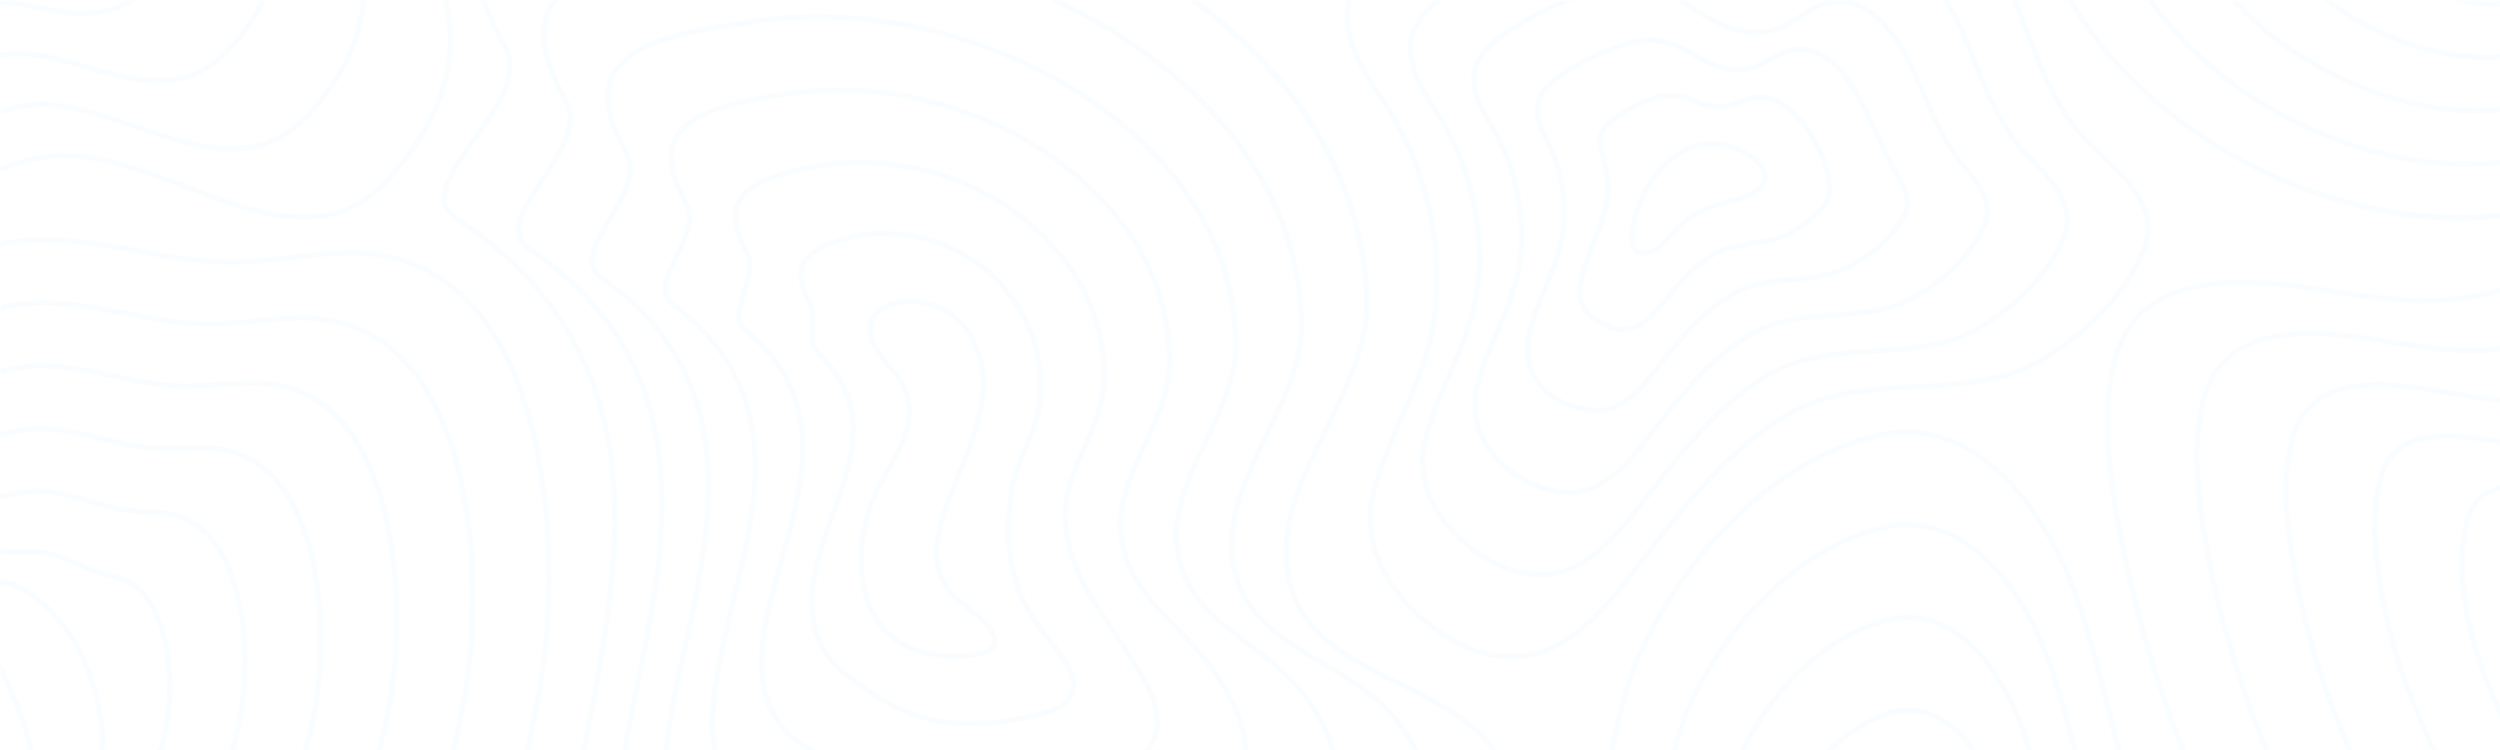<svg xmlns="http://www.w3.org/2000/svg" xmlns:xlink="http://www.w3.org/1999/xlink" width="1000" zoomAndPan="magnify" viewBox="0 0 750 225" height="300" preserveAspectRatio="xMidYMid meet" version="1.0"><defs><filter x="0%" y="0%" width="100%" height="100%" id="bf433beb6a"><feColorMatrix values="0 0 0 0 1 0 0 0 0 1 0 0 0 0 1 0 0 0 1 0" color-interpolation-filters="sRGB"/></filter><mask id="99c02319d8"><g filter="url(#bf433beb6a)"><rect x="-75" width="900" fill="#000000" y="-22.5" height="270" fill-opacity="0.03"/></g></mask><clipPath id="ac9b71ff1c"><path d="M 0 0 L 98 0 L 98 28 L 0 28 Z M 0 0 " clip-rule="nonzero"/></clipPath><clipPath id="6b290caadc"><path d="M 0 0 L 74 0 L 74 11 L 0 11 Z M 0 0 " clip-rule="nonzero"/></clipPath><clipPath id="6910358e2c"><path d="M 691 0 L 750 0 L 750 3 L 691 3 Z M 691 0 " clip-rule="nonzero"/></clipPath><clipPath id="2a75d1e2b4"><path d="M 649 0 L 750 0 L 750 35 L 649 35 Z M 649 0 " clip-rule="nonzero"/></clipPath><clipPath id="4be82bd1e8"><path d="M 737 145 L 750 145 L 750 225 L 737 225 Z M 737 145 " clip-rule="nonzero"/></clipPath><clipPath id="6239ea05fa"><path d="M 670 0 L 750 0 L 750 19 L 670 19 Z M 670 0 " clip-rule="nonzero"/></clipPath><clipPath id="faec6e71c2"><path d="M 422 0 L 621 0 L 621 174 L 422 174 Z M 422 0 " clip-rule="nonzero"/></clipPath><clipPath id="95d89c3c43"><path d="M 403 0 L 646 0 L 646 198 L 403 198 Z M 403 0 " clip-rule="nonzero"/></clipPath><clipPath id="edae7605ef"><path d="M 441 0 L 597 0 L 597 149 L 441 149 Z M 441 0 " clip-rule="nonzero"/></clipPath><clipPath id="ecd6e37bf4"><path d="M 0 0 L 121 0 L 121 46 L 0 46 Z M 0 0 " clip-rule="nonzero"/></clipPath><clipPath id="cd4dae4315"><path d="M 711 129 L 750 129 L 750 225 L 711 225 Z M 711 129 " clip-rule="nonzero"/></clipPath><clipPath id="38bb889161"><path d="M 154 0 L 430 0 L 430 225 L 154 225 Z M 154 0 " clip-rule="nonzero"/></clipPath><clipPath id="b3a370d586"><path d="M 176 4 L 402 4 L 402 225 L 176 225 Z M 176 4 " clip-rule="nonzero"/></clipPath><clipPath id="479ab13aa1"><path d="M 514 212 L 657 212 L 657 225 L 514 225 Z M 514 212 " clip-rule="nonzero"/></clipPath><clipPath id="bc0d9d5fda"><path d="M 198 26 L 375 26 L 375 225 L 198 225 Z M 198 26 " clip-rule="nonzero"/></clipPath><clipPath id="f343d5e353"><path d="M 132 0 L 458 0 L 458 225 L 132 225 Z M 132 0 " clip-rule="nonzero"/></clipPath><clipPath id="42b504eecf"><path d="M 219 47 L 349 47 L 349 225 L 219 225 Z M 219 47 " clip-rule="nonzero"/></clipPath><clipPath id="abde7088d0"><path d="M 489 184 L 684 184 L 684 225 L 489 225 Z M 489 184 " clip-rule="nonzero"/></clipPath><clipPath id="db59555b79"><path d="M 464 156 L 711 156 L 711 225 L 464 225 Z M 464 156 " clip-rule="nonzero"/></clipPath><clipPath id="93111f88ba"><path d="M 440 128 L 738 128 L 738 225 L 440 225 Z M 440 128 " clip-rule="nonzero"/></clipPath><clipPath id="9b067a5b32"><path d="M 0 160 L 52 160 L 52 225 L 0 225 Z M 0 160 " clip-rule="nonzero"/></clipPath><clipPath id="9e48024dbb"><path d="M 685 114 L 750 114 L 750 225 L 685 225 Z M 685 114 " clip-rule="nonzero"/></clipPath><clipPath id="3b4925daca"><path d="M 628 0 L 750 0 L 750 51 L 628 51 Z M 628 0 " clip-rule="nonzero"/></clipPath><clipPath id="2afe7c937f"><path d="M 0 127 L 98 127 L 98 225 L 0 225 Z M 0 127 " clip-rule="nonzero"/></clipPath><clipPath id="489b789a65"><path d="M 631 78 L 750 78 L 750 225 L 631 225 Z M 631 78 " clip-rule="nonzero"/></clipPath><clipPath id="41c4a1f8b5"><path d="M 0 173 L 32 173 L 32 225 L 0 225 Z M 0 173 " clip-rule="nonzero"/></clipPath><clipPath id="0791cb0af9"><path d="M 0 146 L 75 146 L 75 225 L 0 225 Z M 0 146 " clip-rule="nonzero"/></clipPath><clipPath id="1548dc5b94"><path d="M 0 71 L 166 71 L 166 225 L 0 225 Z M 0 71 " clip-rule="nonzero"/></clipPath><clipPath id="732c090b72"><path d="M 0 108 L 120 108 L 120 225 L 0 225 Z M 0 108 " clip-rule="nonzero"/></clipPath><clipPath id="149166752c"><path d="M 0 0 L 143 0 L 143 66 L 0 66 Z M 0 0 " clip-rule="nonzero"/></clipPath><clipPath id="66480df6c2"><path d="M 0 90 L 143 90 L 143 225 L 0 225 Z M 0 90 " clip-rule="nonzero"/></clipPath><clipPath id="e1696995e8"><path d="M 658 98 L 750 98 L 750 225 L 658 225 Z M 658 98 " clip-rule="nonzero"/></clipPath><clipPath id="f328ef75c1"><path d="M 607 0 L 750 0 L 750 67 L 607 67 Z M 607 0 " clip-rule="nonzero"/></clipPath><clipPath id="0f8795da8a"><rect x="0" width="750" y="0" height="225"/></clipPath></defs><g mask="url(#99c02319d8)"><g transform="matrix(1, 0, 0, 1, 0, -0)"><g clip-path="url(#0f8795da8a)"><g clip-path="url(#ac9b71ff1c)"><path fill="#38b6ff" d="M 82.312 -86.359 C 87.766 -96.098 94.363 -107.902 97.621 -120.77 L 95.977 -120.77 C 92.727 -108.227 86.27 -96.676 80.93 -87.133 C 76.738 -79.645 73.43 -73.73 72.688 -69.289 C 71.172 -60.191 74.082 -51.586 77.156 -42.48 C 82.727 -26.004 88.484 -8.977 68.859 13.543 C 56.281 27.988 40.758 23.539 25.746 19.234 C 19.922 17.562 14.418 15.984 9.066 15.441 C 5.789 15.102 2.875 15.203 0.156 15.742 C -5.969 16.961 -11.551 20.047 -17.465 23.309 C -18.797 24.043 -20.16 24.785 -21.539 25.52 L -21.539 27.312 C -19.898 26.453 -18.273 25.566 -16.699 24.699 C -10.898 21.496 -5.418 18.473 0.465 17.301 C 3.027 16.789 5.785 16.699 8.906 17.02 C 14.117 17.547 19.555 19.109 25.309 20.758 C 40.797 25.199 56.812 29.793 70.055 14.582 C 90.277 -8.617 84.105 -26.879 78.66 -42.988 C 75.648 -51.902 72.801 -60.32 74.254 -69.031 C 74.949 -73.199 78.363 -79.297 82.312 -86.359 " fill-opacity="1" fill-rule="nonzero"/></g><g clip-path="url(#6b290caadc)"><path fill="#38b6ff" d="M 60.184 -85.508 C 65.5 -94.98 72.383 -107.25 73.91 -120.77 L 72.32 -120.77 C 70.77 -107.625 63.957 -95.477 58.801 -86.285 C 55.688 -80.73 52.996 -75.938 52.219 -72.336 C 50.68 -65.211 52.332 -58.363 54.082 -51.109 C 57.305 -37.766 60.637 -23.965 44.941 -5.91 C 34.609 5.992 22.566 3.645 10.914 1.371 C 6.652 0.539 2.633 -0.246 -1.152 -0.277 C -3.52 -0.301 -5.637 -0.016 -7.602 0.594 C -12.004 1.973 -16.113 4.723 -20.465 7.629 C -20.816 7.863 -21.18 8.105 -21.539 8.344 L -21.539 10.246 C -20.879 9.812 -20.223 9.379 -19.582 8.945 C -15.328 6.105 -11.312 3.422 -7.129 2.109 C -5.324 1.547 -3.383 1.285 -1.168 1.309 C 2.473 1.34 6.426 2.113 10.609 2.926 C 22.141 5.172 35.207 7.723 46.137 -4.871 C 62.371 -23.543 58.789 -38.387 55.625 -51.484 C 53.918 -58.555 52.305 -65.23 53.77 -72.004 C 54.496 -75.371 57.133 -80.07 60.184 -85.508 " fill-opacity="1" fill-rule="nonzero"/></g><g clip-path="url(#6910358e2c)"><path fill="#38b6ff" d="M 727.91 -96.523 C 724.664 -93.562 721.035 -90.754 717.188 -87.789 C 704.961 -78.352 692.32 -68.59 691.348 -52.824 C 690.629 -41.113 694.668 -29.664 703.031 -19.711 C 712.508 -8.43 730.125 0.68 744.926 1.953 C 746.176 2.066 747.406 2.117 748.605 2.117 C 756.207 2.117 762.734 -0.031 767.656 -4.176 C 769.027 -5.328 770.297 -6.484 771.523 -7.594 C 771.523 -7.598 771.527 -7.598 771.527 -7.602 L 771.527 -9.738 C 771.172 -9.418 770.82 -9.098 770.457 -8.773 C 769.238 -7.664 767.98 -6.523 766.637 -5.387 C 761.27 -0.867 753.805 1.129 745.062 0.375 C 730.641 -0.867 713.477 -9.746 704.246 -20.73 C 696.145 -30.367 692.238 -41.43 692.93 -52.723 C 693.859 -67.777 706.211 -77.309 718.16 -86.531 C 722.031 -89.523 725.688 -92.348 728.98 -95.355 C 737.801 -103.418 743.703 -111.898 749.082 -120.77 L 747.219 -120.77 C 742.039 -112.301 736.305 -104.199 727.91 -96.523 " fill-opacity="1" fill-rule="nonzero"/></g><g clip-path="url(#2a75d1e2b4)"><path fill="#38b6ff" d="M 649.75 -45.367 C 650.41 -27.48 658.449 -10.336 672.996 4.219 C 689.926 21.145 717.598 34.066 743.004 34.066 C 752.66 34.062 761.988 32.199 770.27 27.973 C 770.695 27.762 771.109 27.535 771.527 27.312 L 771.527 25.52 C 770.871 25.867 770.215 26.223 769.555 26.562 C 761.473 30.68 752.375 32.5 742.945 32.5 C 718.012 32.5 690.785 19.762 674.121 3.098 C 659.855 -11.168 651.98 -27.945 651.336 -45.43 C 650.465 -68.902 668.496 -83.082 685.93 -96.793 C 692.488 -101.949 699.273 -107.281 704.746 -112.949 C 707.195 -115.484 709.492 -118.102 711.676 -120.77 L 709.617 -120.77 C 707.707 -118.48 705.711 -116.23 703.605 -114.051 C 698.203 -108.461 691.766 -103.398 684.949 -98.035 C 667.203 -84.082 648.852 -69.652 649.75 -45.367 " fill-opacity="1" fill-rule="nonzero"/></g><g clip-path="url(#4be82bd1e8)"><path fill="#38b6ff" d="M 741.133 151.891 C 737.738 158.492 737.672 166.809 737.91 172.492 C 738.543 187.387 743.777 204.09 753.465 222.145 C 759.059 232.57 765.211 242.656 771.527 251.789 L 771.527 248.984 C 765.703 240.41 760.043 231.051 754.859 221.395 C 745.289 203.555 740.117 187.078 739.496 172.422 C 739.262 166.922 739.32 158.887 742.539 152.613 C 744.805 148.207 749.531 146.855 754.758 146.855 C 759.953 146.855 765.648 148.191 769.906 149.195 C 770.441 149.316 770.984 149.441 771.527 149.559 L 771.527 147.938 C 771.109 147.84 770.688 147.746 770.27 147.648 C 761.27 145.535 746.207 142.004 741.133 151.891 " fill-opacity="1" fill-rule="nonzero"/></g><g clip-path="url(#6239ea05fa)"><path fill="#38b6ff" d="M 670.547 -49.09 C 670.535 -34.285 676.578 -19.984 688.016 -7.742 C 697.578 2.492 712.066 11.086 726.77 15.246 C 733.355 17.109 739.715 18.039 745.66 18.039 C 754.527 18.039 762.492 15.98 768.949 11.914 C 769.828 11.363 770.684 10.805 771.527 10.246 L 771.527 8.344 C 770.41 9.086 769.27 9.84 768.105 10.57 C 757.699 17.121 743.172 18.238 727.203 13.723 C 712.766 9.633 698.551 1.207 689.176 -8.824 C 678.016 -20.773 672.121 -34.695 672.133 -49.082 C 672.148 -68.332 687.312 -80.176 701.977 -91.629 C 707.359 -95.84 712.453 -99.812 716.863 -104.156 C 722.227 -109.43 726.75 -115.031 730.809 -120.77 L 728.887 -120.77 C 725.055 -115.43 720.801 -110.258 715.75 -105.285 C 711.402 -101.008 706.348 -97.062 700.996 -92.879 C 686.035 -81.191 670.562 -69.105 670.547 -49.09 " fill-opacity="1" fill-rule="nonzero"/></g><g clip-path="url(#faec6e71c2)"><path fill="#38b6ff" d="M 433.93 37.074 C 433.055 35.57 432.125 34.078 431.223 32.633 C 429.414 29.73 427.543 26.73 426.125 23.578 C 419.465 8.805 429.016 1.672 442.188 -6.125 C 451.016 -11.348 460.398 -15.391 470.082 -18.137 C 474.363 -19.352 478.434 -19.965 482.363 -19.965 C 490.594 -19.965 498.188 -17.285 505.656 -11.844 C 517.008 -3.586 530.406 3.871 543.688 -3.41 C 545.672 -4.5 547.52 -5.824 549.301 -7.105 C 551.848 -8.938 554.254 -10.668 557.047 -11.789 C 564.098 -14.629 570.789 -13.062 576.926 -7.133 C 582.551 -1.691 586.508 6.207 588.84 11.883 C 589.621 13.77 590.402 15.715 591.156 17.598 C 593.801 24.191 596.535 31.016 600.156 37.125 C 601.859 40.02 603.559 42.477 605.355 44.625 C 606.801 46.355 608.367 47.973 609.887 49.539 C 611.516 51.219 613.203 52.961 614.684 54.797 C 619.328 60.559 620.543 65.875 618.402 71.055 C 614.188 81.234 604.242 91.613 592.445 98.148 C 584.07 102.797 574.859 103.723 565.367 104.328 C 564.359 104.391 563.352 104.453 562.344 104.512 C 551.395 105.168 540.066 105.84 530.051 111.809 C 516.086 120.133 505.711 132.707 495.441 145.949 C 494.73 146.859 494.012 147.805 493.277 148.762 L 492.383 149.93 C 484.734 159.906 477 169.039 466.504 171.172 C 459.348 172.629 452.512 170.172 448.039 167.855 C 435.844 161.535 424.477 147.742 428.328 132.398 C 430.094 125.402 432.91 118.84 435.633 112.496 C 439.473 103.555 443.441 94.309 444.297 84.016 C 445.648 67.633 441.969 50.961 433.93 37.074 Z M 434.172 111.867 C 431.426 118.273 428.582 124.895 426.793 132.008 C 422.727 148.195 434.574 162.664 447.312 169.266 C 451.023 171.188 456.289 173.195 462.09 173.195 C 463.637 173.195 465.219 173.055 466.816 172.73 C 477.852 170.488 485.805 161.121 493.645 150.891 L 494.539 149.727 C 495.27 148.77 495.988 147.828 496.695 146.918 C 506.867 133.805 517.137 121.355 530.863 113.172 C 540.547 107.406 551.672 106.738 562.441 106.098 C 563.445 106.035 564.457 105.977 565.465 105.914 C 575.145 105.297 584.551 104.344 593.215 99.535 C 602.691 94.285 614.676 84.203 619.867 71.66 C 622.219 65.977 620.891 59.965 615.918 53.801 C 614.395 51.91 612.68 50.141 611.023 48.43 C 609.527 46.887 607.98 45.293 606.574 43.605 C 604.832 41.523 603.184 39.141 601.523 36.32 C 597.961 30.309 595.25 23.547 592.629 17.008 C 591.875 15.121 591.094 13.172 590.305 11.277 C 586.262 1.43 574.867 -20.672 556.453 -13.262 C 553.484 -12.066 550.887 -10.199 548.379 -8.395 C 546.629 -7.141 544.824 -5.844 542.926 -4.805 C 530.422 2.059 517.539 -5.16 506.59 -13.125 C 495.125 -21.477 483.387 -23.555 469.652 -19.664 C 459.836 -16.883 450.324 -12.781 441.379 -7.488 C 430.477 -1.035 416.906 6.992 424.676 24.227 C 426.145 27.477 428.043 30.523 429.879 33.469 C 430.77 34.906 431.695 36.387 432.555 37.871 C 440.434 51.477 444.043 67.816 442.715 83.887 C 441.883 93.918 438.137 102.637 434.172 111.867 " fill-opacity="1" fill-rule="nonzero"/></g><g clip-path="url(#95d89c3c43)"><path fill="#38b6ff" d="M 417.906 33.434 C 416.789 31.594 415.59 29.762 414.434 27.988 C 412.105 24.43 409.699 20.75 407.867 16.867 C 399.23 -1.43 410.988 -10.191 427.262 -19.746 C 438.094 -26.113 449.613 -31.012 461.504 -34.312 C 466.598 -35.727 471.453 -36.438 476.137 -36.438 C 486.438 -36.438 495.902 -32.992 505.191 -25.98 C 514.609 -18.867 526.121 -11.617 537.906 -11.617 C 542.422 -11.617 546.98 -12.68 551.473 -15.223 C 553.895 -16.594 556.125 -18.312 558.293 -19.973 C 561.098 -22.125 563.992 -24.344 567.238 -25.742 C 572.578 -28.039 577.758 -28.164 582.637 -26.102 C 594.055 -21.27 601.363 -5.859 604.703 2.898 C 605.285 4.43 605.863 5.98 606.441 7.523 C 609.688 16.203 613.043 25.172 617.984 33.121 C 620.039 36.434 622.207 39.324 624.605 41.949 C 626.504 44.031 628.586 45.969 630.602 47.848 C 632.723 49.824 634.914 51.871 636.863 54.055 C 643.031 60.957 644.941 67.691 642.539 74.066 C 636.906 89.023 622.762 101.207 611.406 107.617 C 600.148 113.965 587.16 114.625 574.602 115.254 C 561.379 115.926 547.699 116.613 535.641 123.801 C 518.859 133.789 506.289 149.129 493.828 165.289 C 493.031 166.328 492.215 167.398 491.387 168.488 C 483.027 179.48 472.621 193.164 458.543 195.801 C 451.367 197.141 443.352 195.523 435.969 191.246 C 421.105 182.637 408.172 165.988 412.777 148.203 C 414.852 140.191 418.098 132.734 421.242 125.52 C 425.902 114.832 430.715 103.777 431.637 90.938 C 433.078 70.82 428.203 50.398 417.906 33.434 Z M 419.789 124.887 C 416.617 132.16 413.348 139.676 411.242 147.805 C 406.43 166.398 419.797 183.711 435.172 192.617 C 441.105 196.055 447.445 197.844 453.492 197.844 C 455.309 197.844 457.094 197.684 458.832 197.355 C 473.512 194.613 484.125 180.66 492.645 169.449 C 493.473 168.359 494.289 167.293 495.086 166.258 C 507.449 150.223 519.914 135.012 536.453 125.164 C 548.176 118.176 561.648 117.5 574.68 116.84 C 587.426 116.199 600.602 115.535 612.18 109 C 623.785 102.449 638.242 89.98 644.027 74.629 C 646.652 67.652 644.641 60.375 638.047 52.996 C 636.047 50.758 633.828 48.691 631.684 46.688 C 629.688 44.832 627.629 42.914 625.773 40.883 C 623.441 38.324 621.336 35.512 619.332 32.285 C 614.477 24.465 611.145 15.57 607.93 6.969 C 607.348 5.418 606.77 3.871 606.18 2.336 C 602.754 -6.66 595.219 -22.5 583.254 -27.562 C 577.965 -29.797 572.363 -29.68 566.613 -27.199 C 563.184 -25.723 560.207 -23.441 557.324 -21.227 C 555.207 -19.602 553.016 -17.922 550.691 -16.602 C 535.355 -7.926 519.57 -17.113 506.148 -27.246 C 492.207 -37.77 477.883 -40.504 461.078 -35.84 C 449.055 -32.504 437.41 -27.555 426.457 -21.117 C 413.105 -13.277 396.492 -3.52 406.434 17.547 C 408.312 21.527 410.75 25.254 413.105 28.859 C 414.258 30.621 415.445 32.441 416.551 34.262 C 426.68 50.945 431.473 71.035 430.055 90.824 C 429.152 103.395 424.605 113.832 419.789 124.887 " fill-opacity="1" fill-rule="nonzero"/></g><g clip-path="url(#edae7605ef)"><path fill="#38b6ff" d="M 449.953 40.723 C 449.328 39.559 448.664 38.402 448.02 37.281 C 446.727 35.039 445.391 32.711 444.383 30.293 C 439.699 19.039 447.035 13.535 457.113 7.504 C 463.934 3.418 471.184 0.23 478.664 -1.969 C 482.129 -2.98 485.43 -3.488 488.609 -3.488 C 494.762 -3.488 500.48 -1.578 506.125 2.297 C 515 8.375 525.473 13.848 535.902 8.406 C 537.422 7.613 538.863 6.676 540.254 5.773 C 542.43 4.355 544.488 3.016 546.844 2.164 C 559.902 -2.555 568.824 11.859 572.98 20.871 C 574.023 23.129 575.039 25.461 576.016 27.719 C 577.977 32.223 580.004 36.879 582.324 41.129 C 583.359 43.02 584.613 45.227 586.098 47.281 C 587.062 48.621 588.098 49.883 589.09 51.102 C 590.309 52.59 591.457 53.996 592.484 55.512 C 595.574 60.094 596.141 64.066 594.266 68.023 C 590.555 75.867 582.594 83.781 573.492 88.684 C 566.945 92.219 559.699 93.027 552.238 93.602 C 551.523 93.656 550.809 93.707 550.102 93.762 C 541.41 94.406 532.43 95.066 524.465 99.824 C 513.312 106.477 504.809 116.699 497.055 126.598 C 496.445 127.375 495.824 128.18 495.199 128.996 L 494.637 129.727 C 489.805 135.984 483.18 144.559 474.453 146.555 C 470.262 147.512 465.562 146.828 460.09 144.461 C 450.098 140.129 440.762 129.559 443.883 116.582 C 445.336 110.586 447.73 104.891 450.047 99.383 C 453.195 91.898 456.168 84.828 456.953 77.098 C 458.219 64.449 455.734 51.527 449.953 40.723 Z M 448.586 98.77 C 446.242 104.332 443.824 110.086 442.344 116.215 C 439.004 130.078 448.875 141.328 459.465 145.914 C 463.543 147.684 467.246 148.559 470.66 148.559 C 472.09 148.559 473.469 148.406 474.805 148.102 C 484.09 145.977 490.91 137.148 495.891 130.695 L 496.457 129.961 C 497.082 129.152 497.699 128.352 498.301 127.578 C 505.965 117.797 514.359 107.699 525.277 101.188 C 532.922 96.621 541.715 95.973 550.215 95.348 C 550.93 95.289 551.645 95.238 552.359 95.184 C 560 94.598 567.426 93.762 574.246 90.078 C 583.629 85.027 591.852 76.836 595.699 68.703 C 597.805 64.25 597.188 59.645 593.797 54.625 C 592.734 53.047 591.508 51.547 590.32 50.098 C 589.336 48.895 588.32 47.652 587.383 46.355 C 585.949 44.371 584.727 42.215 583.719 40.371 C 581.43 36.184 579.422 31.559 577.473 27.086 C 576.488 24.82 575.469 22.477 574.422 20.207 C 570.039 10.703 560.551 -4.477 546.309 0.672 C 543.777 1.59 541.547 3.039 539.391 4.441 C 538.027 5.324 536.621 6.242 535.172 7 C 525.488 12.051 515.508 6.801 507.02 0.996 C 498.039 -5.184 488.887 -6.609 478.219 -3.488 C 470.609 -1.254 463.234 1.984 456.301 6.145 C 447.852 11.199 437.336 17.492 442.922 30.898 C 443.969 33.418 445.328 35.785 446.645 38.074 C 447.281 39.18 447.941 40.332 448.551 41.473 C 454.188 52.004 456.613 64.598 455.375 76.938 C 454.613 84.438 451.688 91.395 448.586 98.77 " fill-opacity="1" fill-rule="nonzero"/></g><g clip-path="url(#ecd6e37bf4)"><path fill="#38b6ff" d="M 104.426 -87.246 C 109.844 -96.98 116.199 -108.414 120.426 -120.77 L 118.738 -120.77 C 114.555 -108.719 108.34 -97.547 103.039 -88.016 C 97.914 -78.797 93.863 -71.512 93.16 -66.25 C 91.691 -55.199 95.859 -44.855 100.273 -33.906 C 108.176 -14.293 116.352 5.996 92.777 32.996 C 77.988 49.949 59.066 43.473 40.766 37.207 C 33.629 34.758 26.246 32.234 19.254 31.16 C 15.074 30.512 11.355 30.43 7.879 30.906 C 0.172 31.953 -7.098 35.465 -14.125 38.855 C -16.543 40.02 -19.039 41.223 -21.539 42.32 L -21.539 44.055 C -21.512 44.043 -21.484 44.035 -21.453 44.02 C -18.746 42.844 -16.047 41.543 -13.438 40.281 C -6.199 36.793 0.633 33.496 8.094 32.477 C 11.414 32.023 14.984 32.102 19.012 32.727 C 25.867 33.781 33.18 36.281 40.25 38.707 C 50.027 42.055 59.977 45.461 69.453 45.461 C 78.199 45.461 86.543 42.559 93.977 34.043 C 104.797 21.641 110.004 9.434 109.895 -3.289 C 109.801 -14.508 105.707 -24.668 101.746 -34.5 C 97.414 -45.25 93.32 -55.406 94.734 -66.039 C 95.395 -71.004 99.578 -78.531 104.426 -87.246 " fill-opacity="1" fill-rule="nonzero"/></g><path fill="#38b6ff" d="M 494.805 56.664 C 498.762 50.801 503.938 44.699 512.293 43.914 C 518.824 43.305 527.715 47.777 528.691 52.176 C 529.402 55.371 525.59 57.457 522.266 58.641 C 520.762 59.18 519.164 59.598 517.625 60 C 515.988 60.426 514.301 60.871 512.672 61.461 C 508.363 63.035 504.469 65.672 501.414 69.086 C 501.051 69.492 500.699 69.906 500.348 70.328 C 498.934 71.992 497.605 73.562 495.781 74.336 C 493.488 75.301 491.938 75.309 491.156 74.359 C 488.59 71.246 493.141 59.125 494.805 56.664 Z M 492.848 76.652 C 493.859 76.652 495.039 76.367 496.395 75.797 C 498.574 74.875 500.09 73.086 501.559 71.352 C 501.902 70.945 502.246 70.539 502.594 70.145 C 505.477 66.922 509.148 64.434 513.215 62.953 C 514.777 62.387 516.426 61.953 518.027 61.531 C 519.602 61.125 521.23 60.695 522.801 60.137 C 529.91 57.598 530.77 54.215 530.238 51.828 C 528.984 46.18 518.98 41.691 512.148 42.336 C 503.125 43.184 497.652 49.609 493.488 55.781 C 492.043 57.918 486.469 71.16 489.93 75.367 C 490.637 76.223 491.609 76.652 492.848 76.652 " fill-opacity="1" fill-rule="nonzero"/><path fill="#38b6ff" d="M 474.996 84.945 C 475.863 80.602 477.637 76.133 479.207 72.191 C 480.496 68.949 481.719 65.879 482.262 63.316 C 483.348 58.211 483.27 52.82 482.043 48.145 C 481.926 47.688 481.797 47.234 481.672 46.781 C 481.387 45.781 481.125 44.84 480.93 43.836 C 480.09 39.559 483.172 37.191 486.984 34.75 C 489.836 32.914 492.82 31.438 495.859 30.367 C 497.77 29.691 499.574 29.355 501.332 29.355 C 503.309 29.355 505.227 29.785 507.16 30.629 C 511.25 32.434 515.676 33.852 520.281 32.055 L 520.883 31.82 C 522.711 31.098 524.445 30.422 526.363 30.09 C 532.73 28.996 538.012 34.289 541.316 38.922 C 543.617 42.148 545.457 45.652 546.637 49.055 C 547 50.105 547.234 51.148 547.457 52.16 L 547.512 52.395 C 547.867 53.961 548.027 55.27 548.035 56.621 C 548.043 58.145 547.812 59.836 546.078 61.867 C 543.398 65.02 539.484 67.961 535.609 69.734 C 532.504 71.152 529.172 71.66 525.945 72.152 L 525.84 72.168 C 521.605 72.816 517.227 73.484 513.289 75.848 C 507.965 79.043 503.73 83.734 500.285 87.902 C 499.91 88.363 499.527 88.84 499.141 89.316 L 498.969 89.527 C 496.523 92.57 493.75 96.02 490.285 97.336 C 488.699 97.938 486.371 98.492 484.262 97.699 C 476.27 94.688 473.758 91.23 474.996 84.945 Z M 483.703 99.18 C 484.648 99.535 485.613 99.676 486.547 99.676 C 488.16 99.676 489.684 99.258 490.852 98.816 C 494.719 97.348 497.637 93.719 500.207 90.52 L 500.375 90.312 C 500.758 89.84 501.137 89.367 501.512 88.914 C 504.867 84.848 508.988 80.281 514.105 77.207 C 517.773 75.004 521.812 74.387 526.082 73.734 L 526.18 73.719 C 529.359 73.238 532.961 72.688 536.273 71.172 C 540.344 69.312 544.465 66.215 547.289 62.895 C 549.359 60.461 549.629 58.352 549.621 56.609 C 549.613 55.141 549.438 53.734 549.059 52.043 L 549.008 51.809 C 548.77 50.758 548.527 49.668 548.133 48.535 C 546.906 44.992 544.996 41.348 542.605 38.004 C 537.488 30.824 531.781 27.551 526.094 28.531 C 524.016 28.887 522.129 29.629 520.301 30.344 L 519.707 30.578 C 515.637 32.164 511.582 30.84 507.797 29.18 C 503.805 27.422 499.723 27.32 495.332 28.871 C 492.176 29.98 489.078 31.512 486.125 33.418 C 481.98 36.07 478.348 38.891 479.375 44.141 C 479.582 45.203 479.867 46.223 480.145 47.211 C 480.266 47.652 480.391 48.098 480.508 48.551 C 481.676 52.988 481.746 58.117 480.711 62.988 C 480.195 65.418 478.996 68.426 477.734 71.605 C 476.137 75.609 474.336 80.152 473.438 84.641 C 471.723 93.375 477.355 96.789 483.703 99.18 " fill-opacity="1" fill-rule="nonzero"/><path fill="#38b6ff" d="M 459.441 100.77 C 460.586 95.695 462.59 90.805 464.527 86.074 C 466.785 80.562 468.918 75.355 469.609 70.188 C 470.789 61.281 469.5 52.125 465.988 44.395 C 465.613 43.574 465.215 42.758 464.828 41.973 C 464.051 40.379 463.25 38.73 462.648 37.027 C 459.91 29.289 465.047 25.406 472.043 21.129 C 476.863 18.18 481.98 15.848 487.254 14.203 C 489.914 13.383 492.441 12.965 494.883 12.965 C 498.961 12.965 502.793 14.121 506.613 16.453 C 512.992 20.348 520.531 23.844 528.109 20.227 C 529.113 19.746 530.082 19.211 531.023 18.695 C 532.887 17.676 534.645 16.715 536.629 16.125 C 545.91 13.379 552.902 22.09 557.133 29.879 C 559.086 33.465 560.812 37.211 562.488 40.824 C 563.164 42.281 563.824 43.715 564.488 45.113 C 564.684 45.523 564.879 45.941 565.07 46.348 C 565.652 47.59 566.203 48.77 566.816 49.898 C 567.254 50.699 567.699 51.469 568.129 52.207 C 568.914 53.555 569.652 54.832 570.266 56.172 C 571.797 59.562 571.766 62.195 570.148 64.977 C 566.949 70.473 560.969 75.926 554.539 79.211 C 549.824 81.641 544.758 82.309 539.102 82.875 L 537.891 82.992 C 531.457 83.633 524.809 84.289 518.879 87.836 C 510.527 92.828 504.066 100.48 498.668 107.258 C 498.145 107.914 497.609 108.594 497.07 109.289 L 496.887 109.523 C 493.141 114.312 488.48 120.266 482.387 121.938 C 478.949 122.879 475.418 122.07 472.113 121.059 C 462.473 118.09 457.379 109.938 459.441 100.77 Z M 471.645 122.57 C 474.051 123.309 476.574 123.941 479.148 123.941 C 480.359 123.941 481.582 123.801 482.809 123.469 C 489.406 121.66 494.246 115.473 498.133 110.5 L 498.32 110.262 C 498.859 109.574 499.387 108.898 499.91 108.246 C 505.219 101.574 511.566 94.051 519.688 89.195 C 525.316 85.832 531.789 85.195 538.051 84.574 L 539.258 84.453 C 544.867 83.891 550.309 83.176 555.266 80.621 C 562.047 77.156 568.121 71.605 571.52 65.773 C 573.934 61.633 572.887 58.117 571.707 55.52 C 571.066 54.102 570.309 52.797 569.504 51.41 C 569.078 50.68 568.637 49.922 568.211 49.137 C 567.617 48.051 567.074 46.895 566.504 45.676 C 566.312 45.262 566.117 44.848 565.922 44.43 C 565.258 43.043 564.598 41.609 563.926 40.16 C 562.242 36.52 560.5 32.758 558.527 29.121 C 552.059 17.211 544.328 12.195 536.18 14.602 C 534.031 15.238 532.113 16.289 530.262 17.305 C 529.34 17.812 528.387 18.336 527.422 18.797 C 520.531 22.086 513.453 18.773 507.438 15.098 C 500.918 11.117 494.355 10.348 486.785 12.688 C 481.387 14.371 476.145 16.758 471.219 19.777 C 463.863 24.27 458.027 28.707 461.152 37.559 C 461.785 39.344 462.609 41.031 463.406 42.664 C 463.789 43.445 464.18 44.254 464.543 45.055 C 467.934 52.512 469.18 61.367 468.039 69.98 C 467.371 74.941 465.277 80.059 463.062 85.473 C 461.098 90.262 459.066 95.219 457.891 100.422 C 455.672 110.289 461.332 119.398 471.645 122.57 " fill-opacity="1" fill-rule="nonzero"/><g clip-path="url(#cd4dae4315)"><path fill="#38b6ff" d="M 754.004 132.594 L 753.266 132.449 C 740.078 129.852 720.152 125.93 714.344 140.609 C 710.625 150.016 711.406 161.469 712.66 171.43 C 715.379 193.059 723.602 216.066 737.109 239.797 C 746.98 257.148 757.023 271.52 766.961 282.52 C 768.477 284.195 769.996 285.805 771.527 287.352 L 771.527 285.082 C 770.395 283.91 769.262 282.699 768.133 281.457 C 758.273 270.547 748.305 256.262 738.488 239.016 C 725.086 215.465 716.926 192.656 714.234 171.23 C 713.004 161.469 712.23 150.266 715.82 141.191 C 718.785 133.695 726.051 131.547 734.09 131.547 C 740.477 131.547 747.352 132.902 752.961 134.004 L 753.699 134.152 C 760.047 135.395 765.766 136.16 771.527 135.875 L 771.527 134.285 C 765.887 134.574 760.262 133.82 754.004 132.594 " fill-opacity="1" fill-rule="nonzero"/></g><g clip-path="url(#38bb889161)"><path fill="#38b6ff" d="M 404.469 277.883 C 378.582 294.082 346.551 299.824 324.242 301.781 C 320.066 302.133 315.742 302.406 311.383 302.598 C 283.465 303.902 268.875 304.426 242.562 301.984 C 218.207 299.723 202.184 293.027 193.574 281.516 C 181.48 265.34 185.027 240.996 190.496 213.184 C 190.918 211.07 191.352 208.941 191.789 206.797 C 200.723 162.832 210.852 113.004 164.062 77.48 C 162.473 76.273 160.797 75.066 159.09 73.902 C 153.137 69.832 157.871 62.68 163.352 54.395 C 168.777 46.199 174.387 37.727 170.742 30.473 L 170.082 29.168 C 167.246 23.562 164.316 17.762 163.887 11.598 C 162.559 -7.328 190.148 -11.367 206.633 -13.781 C 208.617 -14.07 210.492 -14.344 212.133 -14.617 C 220.863 -16.043 229.762 -16.75 238.766 -16.75 C 247.832 -16.75 257.008 -16.027 266.223 -14.586 C 288.609 -11.07 311.598 -2.828 330.941 8.609 C 368.121 30.789 388.98 62.148 389.668 96.914 C 389.887 108.258 384.461 119.434 379.211 130.242 C 372.852 143.344 366.277 156.895 369.5 171.035 C 372.836 185.664 385.035 192.918 396.828 199.934 C 404.449 204.465 412.328 209.152 417.742 215.781 C 421.828 220.789 424.699 225.977 426.27 231.199 C 431.352 248.09 422.793 266.414 404.469 277.883 Z M 418.969 214.777 C 413.383 207.93 405.379 203.172 397.641 198.566 C 385.602 191.41 374.23 184.648 371.047 170.684 C 367.945 157.086 374.398 143.793 380.637 130.938 C 385.969 119.957 391.48 108.609 391.254 96.887 C 390.879 78.113 384.938 60.496 373.59 44.535 C 363.484 30.324 349.41 17.777 331.75 7.242 C 312.234 -4.297 289.051 -12.602 266.469 -16.152 C 247.938 -19.055 229.57 -19.066 211.875 -16.18 C 210.246 -15.91 208.379 -15.637 206.406 -15.348 C 189.375 -12.855 160.875 -8.684 162.305 11.707 C 162.754 18.191 165.762 24.137 168.664 29.883 L 169.324 31.188 C 172.559 37.613 167.207 45.699 162.031 53.52 C 156.332 62.129 150.949 70.262 158.191 75.211 C 159.883 76.359 161.531 77.547 163.102 78.742 C 209.098 113.664 199.078 162.973 190.234 206.477 C 189.797 208.629 189.367 210.754 188.941 212.875 C 183.395 241.066 179.82 265.766 192.305 282.461 C 201.195 294.352 217.59 301.258 242.414 303.562 C 255.801 304.801 266.16 305.281 276.766 305.281 C 287.09 305.281 297.648 304.832 311.457 304.184 C 315.832 303.988 320.176 303.715 324.375 303.363 C 346.863 301.383 379.152 295.594 405.309 279.23 C 424.258 267.367 433.082 248.336 427.789 230.742 C 426.16 225.32 423.188 219.949 418.969 214.777 " fill-opacity="1" fill-rule="nonzero"/></g><g clip-path="url(#b3a370d586)"><path fill="#38b6ff" d="M 381.129 262.512 C 362 273.008 337.824 279.516 313.055 280.844 C 309.254 281.047 305.473 281.102 302.277 281.133 C 278.645 281.352 266.461 280.629 245.594 277.777 C 226.281 275.137 213.535 269.078 206.637 259.258 C 196.539 244.883 199.844 224.363 204.832 200.98 C 205.32 198.688 205.828 196.375 206.336 194.043 C 214.32 157.469 223.371 116.008 185.027 85.754 C 183.703 84.703 182.309 83.652 180.883 82.637 C 175.93 79.098 179.504 73.086 183.645 66.117 C 187.523 59.59 191.922 52.195 188.816 46.043 L 188.5 45.41 C 186.02 40.504 183.457 35.434 183.105 30.098 C 182.035 14.199 205.102 10.551 218.883 8.375 C 220.328 8.148 221.676 7.934 222.895 7.723 C 230.156 6.469 237.605 5.848 245.191 5.848 C 252.688 5.848 260.32 6.461 268.035 7.68 C 287.129 10.723 306.434 17.918 322.391 27.934 C 352.871 47.066 369.766 73.906 369.961 103.5 C 370.012 113.156 365.484 122.691 361.102 131.914 C 355.863 142.945 350.445 154.348 352.633 166.254 C 355.07 179.496 364.359 186.516 374.195 193.945 C 379.879 198.234 385.758 202.676 390.219 208.441 C 393.816 213.105 396.465 217.703 398.078 222.113 C 403.914 238.094 397.422 253.574 381.129 262.512 Z M 391.473 207.473 C 386.883 201.535 380.918 197.031 375.152 192.68 C 365.57 185.441 356.516 178.605 354.191 165.965 C 352.098 154.566 357.402 143.398 362.535 132.594 C 366.992 123.211 371.598 113.512 371.547 103.492 C 371.441 87.566 366.766 72.578 357.648 58.938 C 349.43 46.652 337.852 35.766 323.238 26.59 C 307.098 16.461 287.582 9.191 268.285 6.113 C 252.594 3.629 237.23 3.645 222.625 6.16 C 221.414 6.367 220.07 6.582 218.637 6.809 C 204.32 9.07 180.355 12.859 181.523 30.203 C 181.898 35.855 184.535 41.074 187.082 46.125 L 187.402 46.754 C 190.109 52.133 186.129 58.828 182.281 65.309 C 178.121 72.309 173.82 79.543 179.961 83.93 C 181.367 84.93 182.742 85.961 184.043 87 C 221.609 116.641 212.672 157.582 204.785 193.703 C 204.277 196.039 203.77 198.352 203.281 200.648 C 198.402 223.527 194.887 245.289 205.34 260.168 C 212.508 270.371 225.605 276.645 245.379 279.348 C 264.066 281.902 275.812 282.754 294.957 282.754 C 297.285 282.754 299.723 282.742 302.293 282.719 C 305.508 282.688 309.309 282.633 313.141 282.426 C 338.141 281.09 362.559 274.512 381.895 263.898 C 398.922 254.562 405.691 238.34 399.562 221.57 C 397.898 217.004 395.176 212.262 391.473 207.473 " fill-opacity="1" fill-rule="nonzero"/></g><g clip-path="url(#479ab13aa1)"><path fill="#38b6ff" d="M 518.832 304.18 L 519.207 303.383 C 520.195 301.242 521.258 299.129 522.285 297.082 C 525.09 291.484 527.996 285.691 529.605 279.07 C 530.066 277.168 530.492 275.109 530.902 272.789 C 531.387 270.039 531.801 267.238 532.199 264.531 C 532.617 261.688 533.055 258.742 533.566 255.91 C 534.492 250.648 535.84 246.215 537.68 242.359 C 544.598 227.996 555.668 217.82 568.047 214.453 C 569.652 214.012 571.215 213.809 572.734 213.809 C 583.785 213.809 592.301 224.727 596.871 235.965 C 600.324 244.453 602.629 253.977 604.855 263.18 C 606.641 270.574 608.488 278.215 610.949 285.473 C 613.113 291.852 615.293 297.094 617.621 301.512 C 626.039 317.52 636.965 326.809 644.941 333.594 C 652.809 340.285 656.477 343.691 653.934 347.941 C 650.922 352.973 647.004 359.965 643.398 369.453 C 642.895 370.77 642.445 372.031 642.016 373.254 C 639.672 379.902 637.984 384.703 630.871 387.066 C 612.012 393.332 601.852 379.301 590.094 363.059 C 575.398 342.754 555.016 335.023 537.02 330.137 C 528.961 327.949 519.348 323.418 516.551 317.25 C 514.66 313.094 516.973 308.148 518.832 304.18 Z M 536.605 331.668 C 554.336 336.48 574.402 344.082 588.809 363.984 C 598.875 377.887 607.797 390.215 621.953 390.215 C 624.855 390.215 627.977 389.699 631.367 388.574 C 639.219 385.965 641.117 380.59 643.512 373.777 C 643.938 372.57 644.379 371.316 644.875 370.02 C 648.445 360.641 652.32 353.73 655.293 348.758 C 658.637 343.164 653.602 338.871 645.969 332.383 C 638.09 325.684 627.301 316.508 619.02 300.773 C 616.738 296.434 614.586 291.262 612.449 284.965 C 610.016 277.773 608.176 270.164 606.395 262.805 C 604.156 253.547 601.84 243.965 598.344 235.367 C 592.891 221.957 581.957 209.02 567.633 212.922 C 554.809 216.41 543.367 226.891 536.254 241.676 C 534.344 245.664 532.957 250.23 532 255.633 C 531.484 258.488 531.051 261.441 530.629 264.301 C 530.234 266.996 529.82 269.785 529.34 272.512 C 528.934 274.801 528.516 276.828 528.07 278.699 C 526.5 285.141 523.762 290.598 520.863 296.371 C 519.832 298.43 518.766 300.555 517.766 302.715 L 517.398 303.504 C 515.398 307.773 512.914 313.082 515.105 317.906 C 518.918 326.293 532.523 330.559 536.605 331.668 " fill-opacity="1" fill-rule="nonzero"/></g><g clip-path="url(#bc0d9d5fda)"><path fill="#38b6ff" d="M 357.594 246.492 C 340.691 254.316 320.824 258.848 301.664 259.258 C 299.164 259.312 296.633 259.191 294.188 259.078 L 292.977 259.023 C 274.484 258.199 264.5 256.27 248.438 252.934 C 234.148 249.965 224.684 244.574 219.504 236.449 C 211.48 223.859 214.836 205.68 218.957 188.141 C 219.5 185.836 220.066 183.512 220.633 181.164 C 227.754 151.828 235.828 118.578 205.793 93.383 C 204.684 92.449 203.566 91.562 202.469 90.738 C 198.496 87.715 200.914 82.828 203.711 77.172 C 206.301 71.934 209.234 66.004 206.684 60.961 C 204.574 56.793 202.395 52.488 202.117 47.949 C 201.305 35.074 219.859 31.812 230.945 29.863 C 231.828 29.707 232.668 29.559 233.453 29.418 C 239.281 28.348 245.301 27.812 251.465 27.812 C 257.402 27.812 263.473 28.309 269.641 29.297 C 285.32 31.852 300.945 38 313.625 46.609 C 330.457 58.043 350.438 78.219 350.047 109.438 C 349.926 117.422 346.281 125.328 342.758 132.977 C 338.633 141.93 334.367 151.184 335.555 160.809 C 337.074 173.105 344.242 180.488 351.828 188.305 C 355.453 192.039 359.199 195.898 362.48 200.453 C 365.766 205.02 368.051 208.812 369.68 212.398 C 373.672 221.191 377.41 237.32 357.594 246.492 Z M 363.766 199.527 C 360.418 194.879 356.629 190.977 352.969 187.203 C 345.57 179.582 338.582 172.383 337.129 160.613 C 335.996 151.438 340.168 142.391 344.199 133.641 C 347.789 125.844 351.508 117.777 351.633 109.457 C 351.797 96.383 348.383 84.031 341.488 72.738 C 335.176 62.398 326.098 53.168 314.516 45.301 C 301.648 36.559 285.801 30.324 269.891 27.738 C 257.145 25.684 244.785 25.723 233.164 27.855 C 232.387 28 231.551 28.145 230.672 28.301 C 219.062 30.34 199.633 33.758 200.535 48.047 C 200.828 52.914 203.09 57.367 205.27 61.68 C 207.461 66.012 204.832 71.328 202.289 76.465 C 199.441 82.227 196.496 88.184 201.512 92 C 202.59 92.812 203.684 93.684 204.773 94.598 C 234.055 119.16 226.449 150.492 219.094 180.789 C 218.523 183.137 217.957 185.469 217.414 187.777 C 213.211 205.645 209.812 224.188 218.168 237.301 C 223.59 245.801 233.383 251.426 248.117 254.484 C 264.254 257.84 274.293 259.777 292.906 260.609 L 294.113 260.664 C 296.16 260.758 298.266 260.859 300.375 260.859 C 300.816 260.859 301.258 260.855 301.695 260.844 C 321.074 260.43 341.164 255.848 358.262 247.93 C 380.105 237.82 374.531 219.254 371.125 211.742 C 369.453 208.062 367.113 204.176 363.766 199.527 " fill-opacity="1" fill-rule="nonzero"/></g><g clip-path="url(#f343d5e353)"><path fill="#38b6ff" d="M 335.316 322.328 C 330.473 322.855 325.453 323.309 320.387 323.668 C 316.516 323.941 312.867 324.211 309.379 324.465 C 284.109 326.328 267.418 327.559 239.426 325.797 C 209.922 323.93 190.566 316.566 180.254 303.281 C 164.922 283.527 170.648 253.391 177.277 218.496 C 182.363 191.723 187.621 164.039 184.062 137.289 C 179.988 106.648 164.652 82.93 137.184 64.77 C 135.457 63.625 134.465 62.262 134.156 60.602 C 133.273 55.867 137.969 49.262 142.938 42.266 C 149.723 32.719 156.734 22.852 152.551 14.512 C 152.227 13.871 151.906 13.227 151.578 12.586 C 148.371 6.258 145.059 -0.285 144.555 -7.293 C 142.961 -29.359 175.25 -33.762 194.543 -36.391 C 196.977 -36.723 199.273 -37.039 201.258 -37.352 C 211.379 -38.961 221.68 -39.766 232.098 -39.766 C 242.738 -39.766 253.496 -38.926 264.293 -37.246 C 334.797 -26.289 407.23 20.914 409.258 89.934 C 409.645 102.969 403.312 115.797 397.188 128.211 C 389.711 143.371 381.973 159.055 386.254 175.418 C 390.484 191.586 405.258 198.836 419.547 205.855 C 429.047 210.52 438.867 215.344 445.148 222.719 C 453.184 232.148 456.543 242.469 455.129 253.398 C 453.293 267.613 443.293 281.992 427.699 292.859 C 405.809 308.102 374.727 318.02 335.316 322.328 Z M 456.703 253.602 C 458.176 242.215 454.691 231.477 446.359 221.688 C 439.863 214.066 429.891 209.168 420.242 204.43 C 406.277 197.57 391.836 190.477 387.789 175.012 C 383.656 159.227 391.262 143.812 398.613 128.91 C 404.82 116.328 411.238 103.316 410.844 89.883 C 409.855 56.148 392.676 25.551 361.176 1.402 C 334.977 -18.684 299.754 -33.34 264.535 -38.812 C 243.004 -42.16 221.633 -42.195 201.008 -38.918 C 199.043 -38.609 196.754 -38.297 194.328 -37.965 C 174.484 -35.258 141.27 -30.727 142.969 -7.18 C 143.5 0.145 146.887 6.836 150.164 13.301 C 150.488 13.941 150.812 14.582 151.133 15.223 C 154.891 22.707 148.156 32.188 141.645 41.344 C 136.477 48.621 131.59 55.496 132.598 60.895 C 132.984 62.969 134.234 64.719 136.309 66.094 C 196.992 106.211 185.691 165.711 175.719 218.199 C 169.297 252.004 163.23 283.938 179 304.254 C 189.609 317.922 209.34 325.484 239.328 327.375 C 248.898 327.98 257.152 328.234 264.879 328.234 C 279.828 328.234 292.793 327.281 309.496 326.047 C 312.98 325.797 316.633 325.523 320.5 325.25 C 325.586 324.887 330.629 324.434 335.488 323.902 C 375.164 319.566 406.496 309.555 428.602 294.16 C 444.566 283.039 454.809 268.258 456.703 253.602 " fill-opacity="1" fill-rule="nonzero"/></g><g clip-path="url(#42b504eecf)"><path fill="#38b6ff" d="M 345.738 220.781 C 344.277 224.816 340.434 227.996 334.309 230.223 C 318.766 235.875 303.641 238.371 290.555 237.426 C 288.418 237.273 286.285 236.988 284.223 236.711 L 283.938 236.668 C 272.352 235.121 265.27 232.641 256.305 229.504 C 254.789 228.977 253.219 228.426 251.559 227.855 C 224.105 218.445 227.492 196.613 233.316 175.059 C 233.934 172.766 234.605 170.402 235.254 168.113 C 238.473 156.742 241.801 144.98 241.625 133.523 C 241.426 120.465 236.578 109.75 226.801 100.773 C 225.996 100.035 225.156 99.301 224.305 98.594 C 221.266 96.066 222.523 92.289 223.98 87.918 C 225.289 83.984 226.773 79.531 224.789 75.633 C 223.156 72.43 221.547 69.012 221.363 65.555 C 220.805 55.57 235.051 52.707 243.562 50.996 L 244.25 50.863 C 248.652 49.973 253.238 49.531 257.973 49.531 C 262.355 49.531 266.867 49.91 271.477 50.672 C 283.754 52.727 295.688 57.824 305.086 65.027 C 322.461 78.348 331.203 95.668 330.367 115.113 C 330.07 121.453 327.289 127.766 324.598 133.875 C 321.582 140.723 318.461 147.805 318.715 155.094 C 319.188 168.5 325.125 177.41 332.004 187.723 C 332.973 189.176 333.965 190.664 334.973 192.207 C 335.543 193.082 336.113 193.949 336.68 194.805 C 338.414 197.43 340.055 199.91 341.535 202.449 C 344.406 207.371 347.965 214.621 345.738 220.781 Z M 338.004 193.93 C 337.438 193.074 336.871 192.215 336.301 191.344 C 335.289 189.793 334.293 188.301 333.324 186.848 C 326.301 176.312 320.754 168 320.301 155.039 C 320.059 148.109 323.105 141.199 326.051 134.516 C 328.797 128.273 331.641 121.824 331.949 115.184 C 332.812 95.195 323.855 77.418 306.051 63.77 C 296.453 56.414 284.266 51.207 271.738 49.105 C 261.957 47.492 252.605 47.555 243.938 49.309 L 243.25 49.441 C 234.234 51.254 219.145 54.285 219.781 65.641 C 219.977 69.41 221.664 73 223.375 76.355 C 225.059 79.656 223.742 83.602 222.473 87.414 C 220.973 91.926 219.414 96.594 223.289 99.816 C 224.125 100.504 224.945 101.223 225.727 101.941 C 246.844 121.336 240.176 144.895 233.727 167.68 C 233.078 169.973 232.406 172.344 231.785 174.645 C 228.836 185.559 226.398 197.012 228.496 206.863 C 230.773 217.578 238.152 224.938 251.047 229.355 C 252.703 229.926 254.27 230.473 255.781 231.004 C 264.832 234.168 271.977 236.668 283.727 238.242 L 284.012 238.285 C 286.098 238.562 288.258 238.852 290.441 239.008 C 292.281 239.141 294.164 239.207 296.078 239.207 C 308.004 239.207 321.281 236.648 334.852 231.715 C 341.438 229.32 345.602 225.82 347.23 221.32 C 349.684 214.535 345.938 206.844 342.902 201.648 C 341.402 199.074 339.75 196.578 338.004 193.93 " fill-opacity="1" fill-rule="nonzero"/></g><path fill="#38b6ff" d="M 297.676 193.004 C 297.332 194.105 295.676 195.516 289.723 195.934 C 277.598 196.762 268.883 193.297 263.82 185.645 C 256.684 174.848 258.539 157.801 263.91 147.238 C 264.832 145.426 265.875 143.578 266.883 141.793 C 271.867 132.957 277.023 123.824 270.82 113.91 C 269.754 112.207 268.422 110.594 267.133 109.043 C 265.586 107.18 263.988 105.25 262.914 103.215 C 262.16 101.785 261.781 100.383 261.781 99.039 C 261.785 97.012 262.676 95.203 264.359 93.812 C 266.402 92.129 269.434 91.238 272.879 91.238 C 274.223 91.238 275.629 91.375 277.066 91.652 C 282.383 92.68 287.145 95.781 289.809 99.949 C 298.352 113.316 292.695 127.504 287.227 141.227 L 287.027 141.723 C 286.711 142.516 286.379 143.336 286.039 144.176 C 281.445 155.473 275.16 170.945 287.277 180.863 C 287.625 181.148 288.031 181.469 288.473 181.824 C 291.77 184.457 298.633 189.938 297.676 193.004 Z M 289.461 180.582 C 289.023 180.234 288.625 179.914 288.281 179.633 C 277.066 170.457 282.859 156.215 287.508 144.77 C 287.852 143.93 288.184 143.109 288.504 142.316 L 288.699 141.82 C 294.055 128.375 300.129 113.145 291.148 99.098 C 288.25 94.57 283.102 91.199 277.367 90.094 C 271.711 89 266.602 89.914 263.352 92.59 C 261.32 94.262 260.199 96.555 260.195 99.039 C 260.195 100.641 260.637 102.293 261.512 103.953 C 262.66 106.133 264.312 108.125 265.91 110.055 C 267.168 111.566 268.465 113.137 269.477 114.75 C 275.18 123.863 270.48 132.195 265.504 141.016 C 264.484 142.812 263.434 144.68 262.496 146.523 C 256.922 157.477 255.031 175.219 262.5 186.516 C 267.328 193.824 275.559 197.633 286.449 197.633 C 287.559 197.633 288.695 197.59 289.859 197.512 C 295.414 197.125 298.469 195.801 299.191 193.477 C 300.465 189.375 293.578 183.871 289.461 180.582 " fill-opacity="1" fill-rule="nonzero"/><path fill="#38b6ff" d="M 320.988 207.531 C 320.055 210.254 316.867 212.289 311.508 213.586 C 299.141 216.574 288.523 217.129 279.949 215.242 C 278.402 214.902 276.895 214.43 275.422 213.973 C 268.031 211.672 263.57 208.457 258.402 204.734 C 257.383 204 256.34 203.246 255.246 202.484 C 240.117 191.91 243.941 174.102 248.129 161.629 C 248.867 159.438 249.68 157.176 250.469 154.996 C 256.188 139.137 262.102 122.746 248.289 107.816 C 247.758 107.238 247.195 106.664 246.625 106.098 C 244.441 103.965 244.512 101.238 244.59 98.078 C 244.656 95.383 244.727 92.602 243.355 89.938 C 241.859 87.031 241.156 84.828 241.078 82.801 C 240.812 76.164 249.195 73.422 255.523 71.93 C 258.496 71.23 261.641 70.879 264.926 70.879 C 267.773 70.879 270.734 71.145 273.777 71.672 C 282.523 73.211 290.977 77.355 296.98 83.043 C 307.703 93.215 312.605 106.133 311.156 120.402 C 310.668 125.191 308.684 130.012 306.77 134.668 C 304.855 139.32 302.879 144.129 302.352 148.969 C 301.18 159.73 301.043 171.375 307.926 183.578 C 309.793 186.891 312.09 189.898 313.879 192.152 L 314.457 192.875 C 317.676 196.898 322.543 202.977 320.988 207.531 Z M 315.121 191.164 C 313.367 188.957 311.121 186.012 309.305 182.801 C 303.016 171.645 302.605 161.277 303.93 149.141 C 304.43 144.523 306.363 139.82 308.234 135.277 C 310.195 130.512 312.223 125.582 312.734 120.562 C 314.234 105.785 309.164 92.414 298.07 81.895 C 291.852 75.996 283.094 71.699 274.051 70.109 C 267.277 68.938 260.922 69.031 255.16 70.387 C 248.285 72.004 239.184 75.059 239.492 82.859 C 239.605 85.773 240.863 88.559 241.945 90.66 C 243.129 92.969 243.066 95.543 243.004 98.039 C 242.922 101.273 242.84 104.617 245.516 107.234 C 246.07 107.777 246.609 108.336 247.125 108.891 C 260.281 123.113 254.535 139.047 248.977 154.457 C 248.188 156.648 247.367 158.914 246.625 161.121 C 242.273 174.082 238.34 192.598 254.34 203.785 C 255.426 204.543 256.461 205.289 257.477 206.023 C 262.754 209.824 267.316 213.113 274.961 215.484 C 276.453 215.957 277.996 216.434 279.609 216.789 C 283.031 217.543 286.762 217.922 290.789 217.922 C 297.121 217.922 304.172 216.984 311.883 215.125 C 317.883 213.676 321.355 211.359 322.488 208.039 C 324.324 202.668 319.336 196.434 315.695 191.883 L 315.121 191.164 " fill-opacity="1" fill-rule="nonzero"/><g clip-path="url(#abde7088d0)"><path fill="#38b6ff" d="M 495.773 307.699 L 496.289 306.738 C 497.699 304.105 499.188 301.504 500.621 298.988 C 505.125 291.113 509.379 283.676 511.805 274.578 C 512.473 272.047 513.094 269.305 513.691 266.188 C 514.371 262.656 514.957 259.047 515.52 255.555 C 516.152 251.609 516.812 247.531 517.605 243.59 C 519.055 236.344 520.922 230.566 523.48 225.41 C 533.348 205.621 548.82 191.586 565.93 186.91 C 568.137 186.305 570.281 186.023 572.355 186.023 C 588.055 186.023 599.801 202.215 605.469 217.566 C 609.172 227.598 611.859 238.402 614.461 248.855 C 617.184 259.797 619.996 271.105 624.02 281.82 C 626.891 289.477 630.059 296.375 633.414 302.32 C 644.984 322.801 658.992 334.734 669.219 343.449 C 676.281 349.465 681.379 353.812 681.609 357.824 C 681.707 359.496 680.945 361.172 679.277 362.957 C 670.723 372.117 664.945 380.902 661.094 390.59 C 660.348 392.473 659.711 394.266 659.09 396 C 656.102 404.406 653.941 410.48 644.016 413.484 C 617.883 421.301 605.402 402.969 590.949 381.746 L 590.516 381.113 C 574.965 358.285 553.73 345.879 521.656 340.879 C 512.141 339.398 496.422 334.039 492.105 325.363 C 489.309 319.715 492.891 313.055 495.773 307.699 Z M 521.41 342.449 C 553.02 347.375 573.926 359.574 589.207 382.008 L 589.637 382.637 C 602.027 400.828 613 416.945 632.219 416.945 C 635.965 416.945 640.027 416.332 644.469 415.004 C 655.164 411.766 657.555 405.047 660.586 396.531 C 661.195 394.812 661.832 393.031 662.566 391.176 C 666.34 381.676 672.02 373.051 680.438 364.035 C 682.414 361.922 683.316 359.859 683.191 357.734 C 682.926 353.043 677.883 348.746 670.246 342.242 C 660.109 333.605 646.23 321.777 634.797 301.539 C 631.477 295.668 628.352 288.844 625.5 281.258 C 621.516 270.633 618.711 259.367 616 248.473 C 613.391 237.98 610.688 227.129 606.953 217.012 C 604.844 211.305 600.062 200.559 591.703 192.77 C 583.801 185.41 574.742 182.852 565.512 185.379 C 547.969 190.176 532.129 204.508 522.062 224.707 C 519.438 229.992 517.527 235.891 516.051 243.277 C 515.25 247.246 514.59 251.34 513.953 255.301 C 513.391 258.781 512.809 262.375 512.137 265.891 C 511.543 268.969 510.93 271.676 510.27 274.172 C 507.902 283.062 503.691 290.422 499.246 298.203 C 497.801 300.727 496.312 303.336 494.891 305.992 L 494.379 306.949 C 491.484 312.324 487.52 319.688 490.688 326.066 C 495.625 336.008 512.945 341.129 521.41 342.449 " fill-opacity="1" fill-rule="nonzero"/></g><g clip-path="url(#db59555b79)"><path fill="#38b6ff" d="M 472.699 311.262 L 473.383 310.078 C 475.176 306.984 477.055 303.934 478.871 300.984 C 484.98 291.059 490.75 281.684 494 270.078 C 494.879 266.918 495.691 263.484 496.48 259.586 C 497.359 255.238 498.113 250.793 498.84 246.496 C 499.691 241.477 500.57 236.285 501.648 231.266 C 503.605 222.105 506.035 214.859 509.277 208.465 C 522.105 183.246 541.984 165.352 563.816 159.367 C 566.691 158.582 569.473 158.211 572.16 158.211 C 592.449 158.211 607.172 179.234 614.062 199.176 C 618.074 210.676 621.113 222.809 624.059 234.535 C 627.691 249.02 631.445 264.004 637.082 278.152 C 640.672 287.152 644.75 295.551 649.207 303.117 C 663.922 328.102 681.078 342.715 693.602 353.387 C 702.375 360.855 708.707 366.254 708.727 371.113 C 708.734 373.359 707.375 375.625 704.582 378.047 C 691.82 389.164 683.629 399.871 678.797 411.73 C 677.809 414.152 676.977 416.465 676.184 418.699 C 672.539 428.906 669.902 436.281 657.148 439.906 C 641.887 444.219 629.594 442.246 618.461 433.684 C 608.453 425.988 600.574 413.93 592.234 401.156 L 590.93 399.164 C 580.883 383.801 569.062 372.586 554.801 364.871 C 541.508 357.684 525.648 353.355 506.332 351.637 C 496.32 350.715 473.699 345.062 467.672 333.48 C 463.941 326.367 469.004 317.633 472.699 311.262 Z M 506.188 353.219 C 544.953 356.664 570.68 371.102 589.605 400.035 L 590.906 402.023 C 604.832 423.344 618.105 443.668 642.633 443.668 C 647.199 443.668 652.16 442.961 657.582 441.43 C 671.125 437.582 674.016 429.484 677.676 419.234 C 678.469 417.012 679.285 414.723 680.262 412.328 C 685 400.707 693.059 390.191 705.621 379.242 C 708.789 376.504 710.324 373.844 710.312 371.105 C 710.293 365.52 704.062 360.215 694.633 352.18 C 682.191 341.582 665.152 327.066 650.574 302.312 C 646.156 294.816 642.109 286.492 638.555 277.562 C 632.961 263.516 629.215 248.59 625.598 234.152 C 622.645 222.387 619.598 210.223 615.562 198.652 C 611.289 186.281 604.406 174.941 596.684 167.535 C 586.699 157.961 575.188 154.609 563.395 157.84 C 541.133 163.938 520.891 182.125 507.863 207.746 C 504.555 214.266 502.09 221.633 500.098 230.934 C 499.016 235.988 498.129 241.195 497.277 246.23 C 496.551 250.516 495.797 254.949 494.926 259.27 C 494.145 263.129 493.344 266.523 492.473 269.648 C 489.281 281.047 483.57 290.324 477.52 300.152 C 475.699 303.109 473.816 306.172 472.012 309.285 L 471.328 310.465 C 467.445 317.16 462.129 326.328 466.266 334.211 C 473.105 347.352 498.004 352.461 506.188 353.219 " fill-opacity="1" fill-rule="nonzero"/></g><g clip-path="url(#93111f88ba)"><path fill="#38b6ff" d="M 449.727 314.652 L 450.48 313.41 C 452.707 309.738 455.039 306.125 457.289 302.629 C 464.934 290.77 472.152 279.566 476.195 265.574 C 477.285 261.793 478.293 257.672 479.27 252.977 C 480.352 247.816 481.273 242.531 482.164 237.418 C 484.879 221.91 487.68 205.871 495.074 191.512 C 510.863 160.863 535.145 139.109 561.703 131.828 C 565.168 130.875 568.578 130.402 571.93 130.402 C 582.078 130.402 591.668 134.762 600.539 143.438 C 609.68 152.379 617.746 165.992 622.664 180.785 C 626.938 193.625 630.293 206.98 633.539 219.895 C 638.098 238.039 642.812 256.797 650.145 274.48 C 670.062 322.523 698.914 347.078 718.004 363.328 C 728.871 372.574 736.051 378.684 735.902 384.41 C 735.832 387.277 733.914 390.059 729.863 393.16 C 712.957 406.125 702.352 418.742 696.492 432.871 C 695.266 435.828 694.258 438.641 693.285 441.363 C 688.98 453.387 685.871 462.074 670.281 466.324 C 663.977 468.043 658.234 468.832 652.953 468.832 C 624.059 468.832 609.07 445.18 593.344 420.359 C 592.68 419.312 592.012 418.262 591.348 417.211 C 568.391 381.094 538.387 364.703 491.02 362.398 C 477.93 361.766 450.477 355.012 443.234 341.609 C 438.555 332.945 445.012 322.371 449.727 314.652 Z M 490.941 363.984 C 537.734 366.258 567.363 382.43 590.012 418.062 C 590.68 419.109 591.34 420.16 592.004 421.207 C 607.977 446.422 623.203 470.453 652.773 470.453 C 658.227 470.449 664.172 469.633 670.695 467.855 C 687.09 463.387 690.48 453.902 694.777 441.895 C 695.746 439.195 696.746 436.398 697.957 433.48 C 703.707 419.617 714.152 407.207 730.828 394.422 C 735.285 391 737.402 387.832 737.488 384.449 C 737.656 377.969 730.246 371.66 719.031 362.117 C 700.059 345.969 671.383 321.562 651.613 273.871 C 644.324 256.297 639.625 237.598 635.078 219.508 C 631.824 206.562 628.457 193.18 624.172 180.285 C 619.176 165.258 610.965 151.414 601.645 142.301 C 589.59 130.512 575.633 126.363 561.281 130.297 C 546.918 134.238 533.469 142.039 521.312 153.48 C 510.609 163.555 501.051 176.453 493.668 190.785 C 486.164 205.359 483.336 221.52 480.602 237.145 C 479.711 242.246 478.793 247.52 477.719 252.652 C 476.75 257.309 475.75 261.391 474.672 265.133 C 470.695 278.902 463.535 290.012 455.957 301.773 C 453.699 305.273 451.363 308.898 449.125 312.59 L 448.367 313.824 C 443.457 321.875 436.727 332.895 441.84 342.363 C 449.824 357.141 478.902 363.398 490.941 363.984 " fill-opacity="1" fill-rule="nonzero"/></g><g clip-path="url(#9b067a5b32)"><path fill="#38b6ff" d="M -4.836 237.863 C -1.461 243.703 2.023 249.98 4.656 256.32 C 7.441 263.023 12.047 264.5 15.559 264.5 C 15.684 264.5 15.809 264.5 15.93 264.492 C 26.926 264.172 39.969 250.266 46.27 232.156 C 46.562 231.312 46.914 230.496 47.285 229.637 C 47.684 228.715 48.094 227.77 48.422 226.785 C 51.969 216.234 52.676 204.293 50.414 193.172 C 48.066 181.645 43.238 174.742 36.062 172.652 C 35.059 172.363 34.055 172.109 33.082 171.863 C 31.762 171.531 30.398 171.188 29.059 170.75 C 27.199 170.145 25.301 169.293 23.465 168.473 C 21.117 167.422 18.691 166.336 16.227 165.695 C 12.988 164.848 9.926 164.863 6.961 164.879 C 6.027 164.879 5.062 164.883 4.109 164.863 C 0.398 164.77 -3.184 163.773 -6.5 162.711 C -11.477 161.117 -17.297 159.668 -21.539 160.926 L -21.539 162.609 C -17.621 161.18 -11.562 162.758 -6.984 164.223 C -3.555 165.32 0.16 166.352 4.07 166.441 C 5.047 166.469 6.023 166.465 6.969 166.465 C 9.961 166.449 12.789 166.434 15.824 167.23 C 18.164 167.84 20.531 168.898 22.82 169.922 C 24.691 170.758 26.625 171.625 28.566 172.258 C 29.961 172.715 31.348 173.062 32.695 173.402 C 33.652 173.645 34.645 173.895 35.621 174.176 C 42.188 176.086 46.641 182.582 48.859 193.488 C 51.066 204.34 50.379 215.988 46.922 226.277 C 46.609 227.199 46.215 228.117 45.832 229.004 C 45.465 229.859 45.082 230.734 44.77 231.633 C 38.078 250.875 24.828 262.648 15.883 262.906 C 11.512 263.043 8.129 260.547 6.121 255.707 C 3.453 249.289 -0.062 242.957 -3.465 237.07 C -4.395 235.449 -5.34 233.816 -6.297 232.172 C -11.398 223.367 -16.672 214.254 -21.539 204.355 L -21.539 207.91 C -17.055 216.758 -12.293 224.988 -7.668 232.969 C -6.715 234.609 -5.77 236.242 -4.836 237.863 " fill-opacity="1" fill-rule="nonzero"/></g><g clip-path="url(#9e48024dbb)"><path fill="#38b6ff" d="M 737.754 117.543 L 736.105 117.254 C 727.859 115.805 717.605 113.992 708.398 114.891 C 697.461 115.957 690.453 120.805 687.578 129.297 C 683.434 141.523 685.043 156.246 687.402 170.336 C 692.309 199.102 703.531 228.414 720.75 257.449 C 732.836 277.824 744.469 293.324 756.309 304.824 C 761.32 309.676 766.41 313.863 771.527 317.348 L 771.527 315.418 C 766.785 312.105 762.066 308.191 757.414 303.684 C 745.676 292.285 734.125 276.895 722.117 256.641 C 705.234 228.18 693.773 198.242 688.965 170.074 C 686.641 156.188 685.047 141.699 689.078 129.805 C 695.227 111.664 719.66 115.965 735.832 118.816 L 737.48 119.105 C 749.184 121.148 759.195 121.926 770.027 119.066 C 770.527 118.93 771.027 118.789 771.527 118.645 L 771.527 117 C 770.895 117.184 770.258 117.363 769.625 117.531 C 759.066 120.316 749.25 119.551 737.754 117.543 " fill-opacity="1" fill-rule="nonzero"/></g><g clip-path="url(#3b4925daca)"><path fill="#38b6ff" d="M 628.949 -41.664 C 630.242 -20.707 640.281 -0.711 657.973 16.168 C 672.734 30.25 692.133 40.98 712.594 46.383 C 721.992 48.863 731.293 50.098 740.176 50.098 C 751.543 50.098 762.223 48.07 771.527 44.055 L 771.527 42.32 C 771.344 42.398 771.164 42.488 770.98 42.562 C 738.43 56.668 690.316 44.828 659.066 15.02 C 641.668 -1.574 631.801 -21.211 630.531 -41.766 C 628.77 -69.48 649.691 -85.996 669.934 -101.969 C 677.52 -107.961 685.344 -114.145 691.699 -120.77 L 689.484 -120.77 C 683.461 -114.68 676.391 -109.09 668.949 -103.215 C 648.391 -86.988 627.133 -70.207 628.949 -41.664 " fill-opacity="1" fill-rule="nonzero"/></g><g clip-path="url(#2afe7c937f)"><path fill="#38b6ff" d="M -4.719 301.68 C 0.199 305.086 5.98 306.82 12.273 306.82 C 14.574 306.82 16.941 306.586 19.359 306.121 C 38.137 302.5 58.82 285.438 76.098 259.305 C 76.574 258.59 77.051 257.875 77.527 257.164 C 79.473 254.254 81.488 251.242 83.199 248.09 C 94.887 226.602 99.484 199.941 95.816 174.941 C 91.902 148.652 80.422 134.359 62.621 133.613 C 59.977 133.496 57.312 133.57 54.73 133.637 C 51.59 133.723 48.34 133.809 45.145 133.562 C 40.238 133.184 35.285 131.965 30.5 130.789 C 25.133 129.465 19.59 128.102 13.992 127.871 C 6.797 127.57 0.059 129.449 -6.461 131.262 C -9.02 131.977 -11.672 132.719 -14.301 133.309 C -16.754 133.852 -19.148 134.16 -21.539 134.281 L -21.539 135.875 C -19.039 135.746 -16.527 135.426 -13.957 134.855 C -11.285 134.258 -8.617 133.512 -6.035 132.793 C 0.367 131.008 6.98 129.164 13.926 129.457 C 19.363 129.684 24.832 131.023 30.121 132.324 C 34.969 133.52 39.984 134.754 45.023 135.141 C 48.301 135.398 51.594 135.309 54.773 135.223 C 57.328 135.156 59.965 135.082 62.555 135.191 C 83.961 136.098 91.605 157.434 94.25 175.176 C 97.871 199.84 93.332 226.141 81.809 247.332 C 80.129 250.422 78.137 253.398 76.207 256.277 C 75.73 256.996 75.25 257.711 74.777 258.43 C 57.73 284.207 37.422 301.023 19.059 304.562 C 10.328 306.25 2.629 304.84 -3.816 300.375 C -9.742 296.273 -15.688 291.137 -21.539 285.082 L -21.539 287.352 C -15.98 292.977 -10.344 297.785 -4.719 301.68 " fill-opacity="1" fill-rule="nonzero"/></g><g clip-path="url(#489b789a65)"><path fill="#38b6ff" d="M 688.031 292.742 C 705.598 320.738 733.211 358.734 771.527 368.688 L 771.527 367.051 C 733.965 357.074 706.73 319.57 689.371 291.898 C 665.137 253.277 647.523 210.355 638.441 167.785 C 633.961 146.793 630.516 124.906 635.582 107.066 C 640.449 89.922 655.883 85.543 672.445 85.543 C 682.492 85.543 692.957 87.156 701.723 88.504 C 702.855 88.68 703.961 88.852 705.023 89.008 C 721.926 91.559 736.355 92.273 751.84 87.488 C 757.004 85.895 762.16 83.965 767.152 82.098 C 768.605 81.555 770.062 81.012 771.527 80.473 L 771.527 78.781 C 769.875 79.391 768.234 80 766.594 80.613 C 761.629 82.469 756.492 84.391 751.371 85.973 C 736.172 90.668 721.945 89.957 705.262 87.441 C 704.195 87.281 703.094 87.113 701.961 86.938 C 690.199 85.125 675.555 82.871 662.574 84.586 C 647.23 86.613 637.633 94.031 634.055 106.637 C 628.895 124.809 632.367 146.922 636.891 168.113 C 646.012 210.867 663.695 253.961 688.031 292.742 " fill-opacity="1" fill-rule="nonzero"/></g><g clip-path="url(#41c4a1f8b5)"><path fill="#38b6ff" d="M -5.492 176.609 C -4.578 175.648 -3.184 175.16 -1.457 175.16 C -0.191 175.16 1.254 175.426 2.82 175.953 C 8.414 177.844 14.32 182.641 19.027 189.113 C 24.859 197.129 28.574 207.285 29.773 218.492 C 30.855 228.742 26.109 237.047 21.242 240.426 C 18.789 242.129 16.348 242.59 14.543 241.684 C 12.43 240.629 11.172 237.719 11.008 233.473 C 10.77 227.246 9.582 221.355 7.281 214.938 C 5.469 209.883 3.191 205.113 0.781 200.062 C -1.301 195.691 -3.457 191.172 -5.434 186.199 C -7.176 181.812 -7.199 178.406 -5.492 176.609 Z M 5.785 215.473 C 8.031 221.73 9.188 227.473 9.422 233.539 C 9.664 239.746 11.957 242.172 13.836 243.105 C 14.664 243.523 15.582 243.723 16.547 243.723 C 18.312 243.723 20.246 243.047 22.148 241.73 C 27.562 237.973 32.508 229.277 31.352 218.324 C 30.121 206.84 26.301 196.418 20.312 188.18 C 15.414 181.453 9.223 176.445 3.328 174.449 C -0.98 172.992 -4.613 173.383 -6.645 175.52 C -8.168 177.125 -9.453 180.383 -6.906 186.785 C -4.91 191.805 -2.746 196.352 -0.648 200.742 C 1.742 205.762 4 210.492 5.785 215.473 " fill-opacity="1" fill-rule="nonzero"/></g><g clip-path="url(#0791cb0af9)"><path fill="#38b6ff" d="M -0.039 279.043 C 3.703 283.32 8.605 285.539 14.262 285.539 C 15.082 285.539 15.922 285.496 16.773 285.398 C 31.535 283.766 48.965 268.211 61.176 245.758 C 61.742 244.719 62.355 243.672 62.949 242.66 C 63.93 240.992 64.945 239.262 65.805 237.465 C 73.504 221.309 76.102 202.348 73.117 184.062 C 69.926 164.949 61.914 154.535 49.305 153.121 C 47.48 152.914 45.645 152.82 43.871 152.723 C 41.641 152.605 39.332 152.484 37.066 152.145 C 33.672 151.637 30.238 150.59 26.914 149.578 C 23.07 148.41 19.098 147.199 15.074 146.777 C 9.891 146.227 5.023 147.18 0.312 148.102 C -1.469 148.449 -3.309 148.809 -5.137 149.086 C -10.871 149.938 -16.387 149.086 -21.539 147.938 L -21.539 149.559 C -16.336 150.707 -10.762 151.527 -4.902 150.652 C -3.039 150.375 -1.18 150.012 0.617 149.66 C 5.422 148.715 9.961 147.828 14.906 148.352 C 18.781 148.762 22.68 149.949 26.453 151.098 C 29.832 152.125 33.324 153.188 36.832 153.715 C 39.172 154.062 41.52 154.188 43.789 154.309 C 45.539 154.402 47.352 154.496 49.125 154.699 C 60.945 156.027 68.492 165.992 71.551 184.324 C 74.484 202.281 71.934 220.914 64.371 236.781 C 63.543 238.52 62.547 240.215 61.582 241.859 C 60.98 242.879 60.359 243.938 59.781 245 C 47.812 267.008 30.859 282.246 16.598 283.82 C 10.422 284.504 5.082 282.488 1.156 278 C -4.711 271.289 -9.734 265.152 -14.203 259.25 C -16.66 255.988 -19.113 252.551 -21.539 248.984 L -21.539 251.789 C -19.527 254.699 -17.5 257.512 -15.469 260.203 C -10.977 266.141 -5.93 272.301 -0.039 279.043 " fill-opacity="1" fill-rule="nonzero"/></g><g clip-path="url(#1548dc5b94)"><path fill="#38b6ff" d="M 1.461 371.578 C 16.254 371.578 31.328 368.094 46.484 361.152 C 71.219 349.82 96.262 329.191 120.918 299.832 C 126.16 293.594 131.039 286.891 135.426 279.906 C 159.379 241.738 169.766 193.5 163.918 147.559 C 161.266 126.699 155.723 109.949 147.449 97.785 C 136.758 82.062 121.695 74.418 102.684 75.086 C 97.566 75.266 92.406 75.859 87.418 76.438 C 81.547 77.117 75.473 77.816 69.492 77.836 C 60.051 77.852 50.57 76.145 41.406 74.496 C 31.461 72.703 21.18 70.852 10.836 71.172 C -0.5 71.523 -11.191 74.988 -21.539 78.781 L -21.539 80.473 C -11.141 76.641 -0.406 73.109 10.883 72.754 C 21.062 72.441 31.262 74.277 41.125 76.055 C 50.305 77.707 59.797 79.422 69.332 79.422 C 69.387 79.422 69.441 79.422 69.496 79.422 C 75.57 79.402 81.684 78.699 87.598 78.012 C 92.559 77.441 97.688 76.848 102.738 76.672 C 144.348 75.242 158.117 114.531 162.348 147.758 C 168.148 193.34 157.844 241.199 134.082 279.059 C 129.734 285.984 124.898 292.633 119.703 298.812 C 73.504 353.82 25.688 377.668 -18.578 367.781 C -19.574 367.559 -20.559 367.312 -21.539 367.051 L -21.539 368.688 C -20.672 368.914 -19.805 369.133 -18.926 369.324 C -12.203 370.828 -5.402 371.578 1.461 371.578 " fill-opacity="1" fill-rule="nonzero"/></g><g clip-path="url(#732c090b72)"><path fill="#38b6ff" d="M 9.43 328.293 C 18.398 328.293 27.984 325.867 37.844 321.035 C 55.812 312.234 74.203 295.559 91.031 272.824 C 94.277 268.441 97.684 263.699 100.605 258.699 C 116.375 231.582 122.906 197.73 118.52 165.816 C 115.246 142.203 105.246 114.102 76.191 114.102 C 76.117 114.102 76.035 114.102 75.961 114.102 C 72.629 114.117 69.27 114.348 66.02 114.566 C 61.836 114.852 57.508 115.145 53.254 114.984 C 46.855 114.727 40.414 113.348 34.188 112.016 C 27.277 110.535 20.133 109.008 12.934 108.969 C 3.762 108.906 -4.82 111.688 -13.121 114.383 C -15.875 115.281 -18.703 116.191 -21.539 117 L -21.539 118.645 C -18.531 117.801 -15.539 116.836 -12.629 115.895 C -4.449 113.234 3.98 110.492 12.922 110.559 C 19.961 110.594 27.027 112.102 33.855 113.566 C 40.148 114.914 46.656 116.305 53.191 116.566 C 57.535 116.734 61.902 116.438 66.125 116.148 C 69.352 115.93 72.688 115.703 75.969 115.688 C 76.043 115.688 76.113 115.688 76.188 115.688 C 104.098 115.688 113.762 143.047 116.949 166.035 C 121.285 197.605 114.832 231.086 99.238 257.898 C 96.352 262.828 92.977 267.531 89.758 271.883 C 56.973 316.176 19.223 335.691 -8.766 322.816 C -13.027 320.855 -17.293 318.379 -21.539 315.418 L -21.539 317.348 C -17.516 320.09 -13.469 322.398 -9.43 324.254 C -3.57 326.953 2.758 328.293 9.43 328.293 " fill-opacity="1" fill-rule="nonzero"/></g><g clip-path="url(#149166752c)"><path fill="#38b6ff" d="M 135.781 10.164 C 135.273 -2.832 129.977 -14.617 124.852 -26.012 C 119.195 -38.594 113.852 -50.484 115.215 -63.051 C 115.84 -68.809 120.793 -77.777 126.527 -88.16 C 131.859 -97.82 137.969 -108.887 142.699 -120.77 L 140.984 -120.77 C 136.32 -109.184 130.355 -98.379 125.137 -88.934 C 119.082 -77.961 114.297 -69.297 113.637 -63.223 C 112.227 -50.227 117.656 -38.148 123.406 -25.363 C 133.641 -2.594 144.227 20.949 116.699 52.449 C 99.703 71.898 78.414 63.812 55.875 55.25 C 42.391 50.125 28.445 44.828 15.586 46.066 C 6.355 46.961 -2.289 50.734 -10.648 54.387 C -13.922 55.816 -17.309 57.297 -20.668 58.574 C -20.957 58.684 -21.25 58.789 -21.539 58.891 L -21.539 60.582 C -21.059 60.41 -20.578 60.234 -20.105 60.059 C -16.707 58.766 -13.305 57.277 -10.012 55.84 C -1.766 52.238 6.758 48.516 15.738 47.645 C 28.227 46.445 41.996 51.676 55.312 56.73 C 67.336 61.305 79.586 65.953 91.109 65.953 C 100.723 65.953 109.836 62.715 117.895 53.496 C 130.5 39.066 136.352 24.895 135.781 10.164 " fill-opacity="1" fill-rule="nonzero"/></g><g clip-path="url(#66480df6c2)"><path fill="#38b6ff" d="M 5.805 349.859 C 17.523 349.859 29.812 346.922 42.156 341.098 C 63.609 330.969 85.082 312.547 105.973 286.332 C 110.711 280.387 114.652 274.816 118.012 269.305 C 137.879 236.664 146.336 195.613 141.219 156.688 C 137.469 128.266 125.594 94.582 90.375 94.582 C 90.027 94.582 89.672 94.59 89.32 94.59 C 85.023 94.676 80.691 95.094 76.5 95.5 C 71.543 95.984 66.418 96.48 61.371 96.41 C 53.445 96.289 45.488 94.746 37.793 93.25 C 29.367 91.617 20.66 89.926 11.879 90.07 C 0.723 90.238 -9.707 93.93 -19.797 97.5 C -20.371 97.707 -20.957 97.91 -21.539 98.113 L -21.539 99.797 C -20.777 99.527 -20.016 99.262 -19.266 98.992 C -9.297 95.469 1.008 91.82 11.906 91.656 C 20.508 91.512 29.145 93.191 37.492 94.809 C 45.254 96.316 53.281 97.871 61.348 97.996 C 66.484 98.066 71.652 97.566 76.652 97.078 C 80.812 96.68 85.117 96.258 89.352 96.18 C 124.207 95.543 135.945 128.836 139.648 156.895 C 144.719 195.469 136.336 236.137 116.66 268.48 C 113.332 273.938 109.43 279.453 104.734 285.344 C 83.992 311.367 62.711 329.641 41.48 339.66 C 21.973 348.867 3.414 350.762 -13.684 345.289 C -16.305 344.457 -18.922 343.453 -21.539 342.277 L -21.539 344.012 C -19.086 345.082 -16.625 346.02 -14.168 346.801 C -7.781 348.844 -1.086 349.859 5.805 349.859 " fill-opacity="1" fill-rule="nonzero"/></g><g clip-path="url(#e1696995e8)"><path fill="#38b6ff" d="M 721.508 102.492 L 719.199 102.113 C 709.18 100.465 696.715 98.418 685.578 99.711 C 672.383 101.246 664.047 107.387 660.816 117.969 C 656.168 133.168 658.711 151.586 662.148 169.227 C 669.102 204.699 683.711 241.309 704.391 275.098 C 718.438 298.051 731.934 315.062 745.652 327.109 C 754.117 334.535 762.789 340.188 771.527 344.012 L 771.527 342.277 C 763.152 338.527 754.832 333.051 746.703 325.918 C 733.102 313.973 719.703 297.082 705.742 274.27 C 685.164 240.645 670.625 204.215 663.703 168.922 C 660.305 151.48 657.785 133.297 662.332 118.434 C 666.582 104.523 679.25 100.871 692.973 100.871 C 701.852 100.871 711.176 102.402 718.938 103.68 L 721.254 104.059 C 735.613 106.336 747.852 107.074 760.938 103.277 C 764.496 102.238 768.051 101.02 771.527 99.797 L 771.527 98.113 C 767.902 99.395 764.195 100.676 760.496 101.754 C 747.695 105.473 735.648 104.738 721.508 102.492 " fill-opacity="1" fill-rule="nonzero"/></g><g clip-path="url(#f328ef75c1)"><path fill="#38b6ff" d="M 642.945 28.117 C 660.16 43.977 682.371 56.004 705.477 61.98 C 716.492 64.832 727.309 66.254 737.688 66.254 C 749.668 66.254 761.062 64.355 771.527 60.582 L 771.527 58.891 C 733.016 73.035 679.562 59.695 644.02 26.953 C 623.508 8.055 611.652 -14.43 609.73 -38.086 C 607.133 -70.062 630.953 -88.926 653.984 -107.168 C 659.559 -111.582 665.242 -116.086 670.52 -120.77 L 668.117 -120.77 C 663.254 -116.535 658.078 -112.434 653 -108.414 C 629.641 -89.91 605.484 -70.777 608.152 -37.961 C 610.109 -13.898 622.141 8.949 642.945 28.117 " fill-opacity="1" fill-rule="nonzero"/></g></g></g></g></svg>